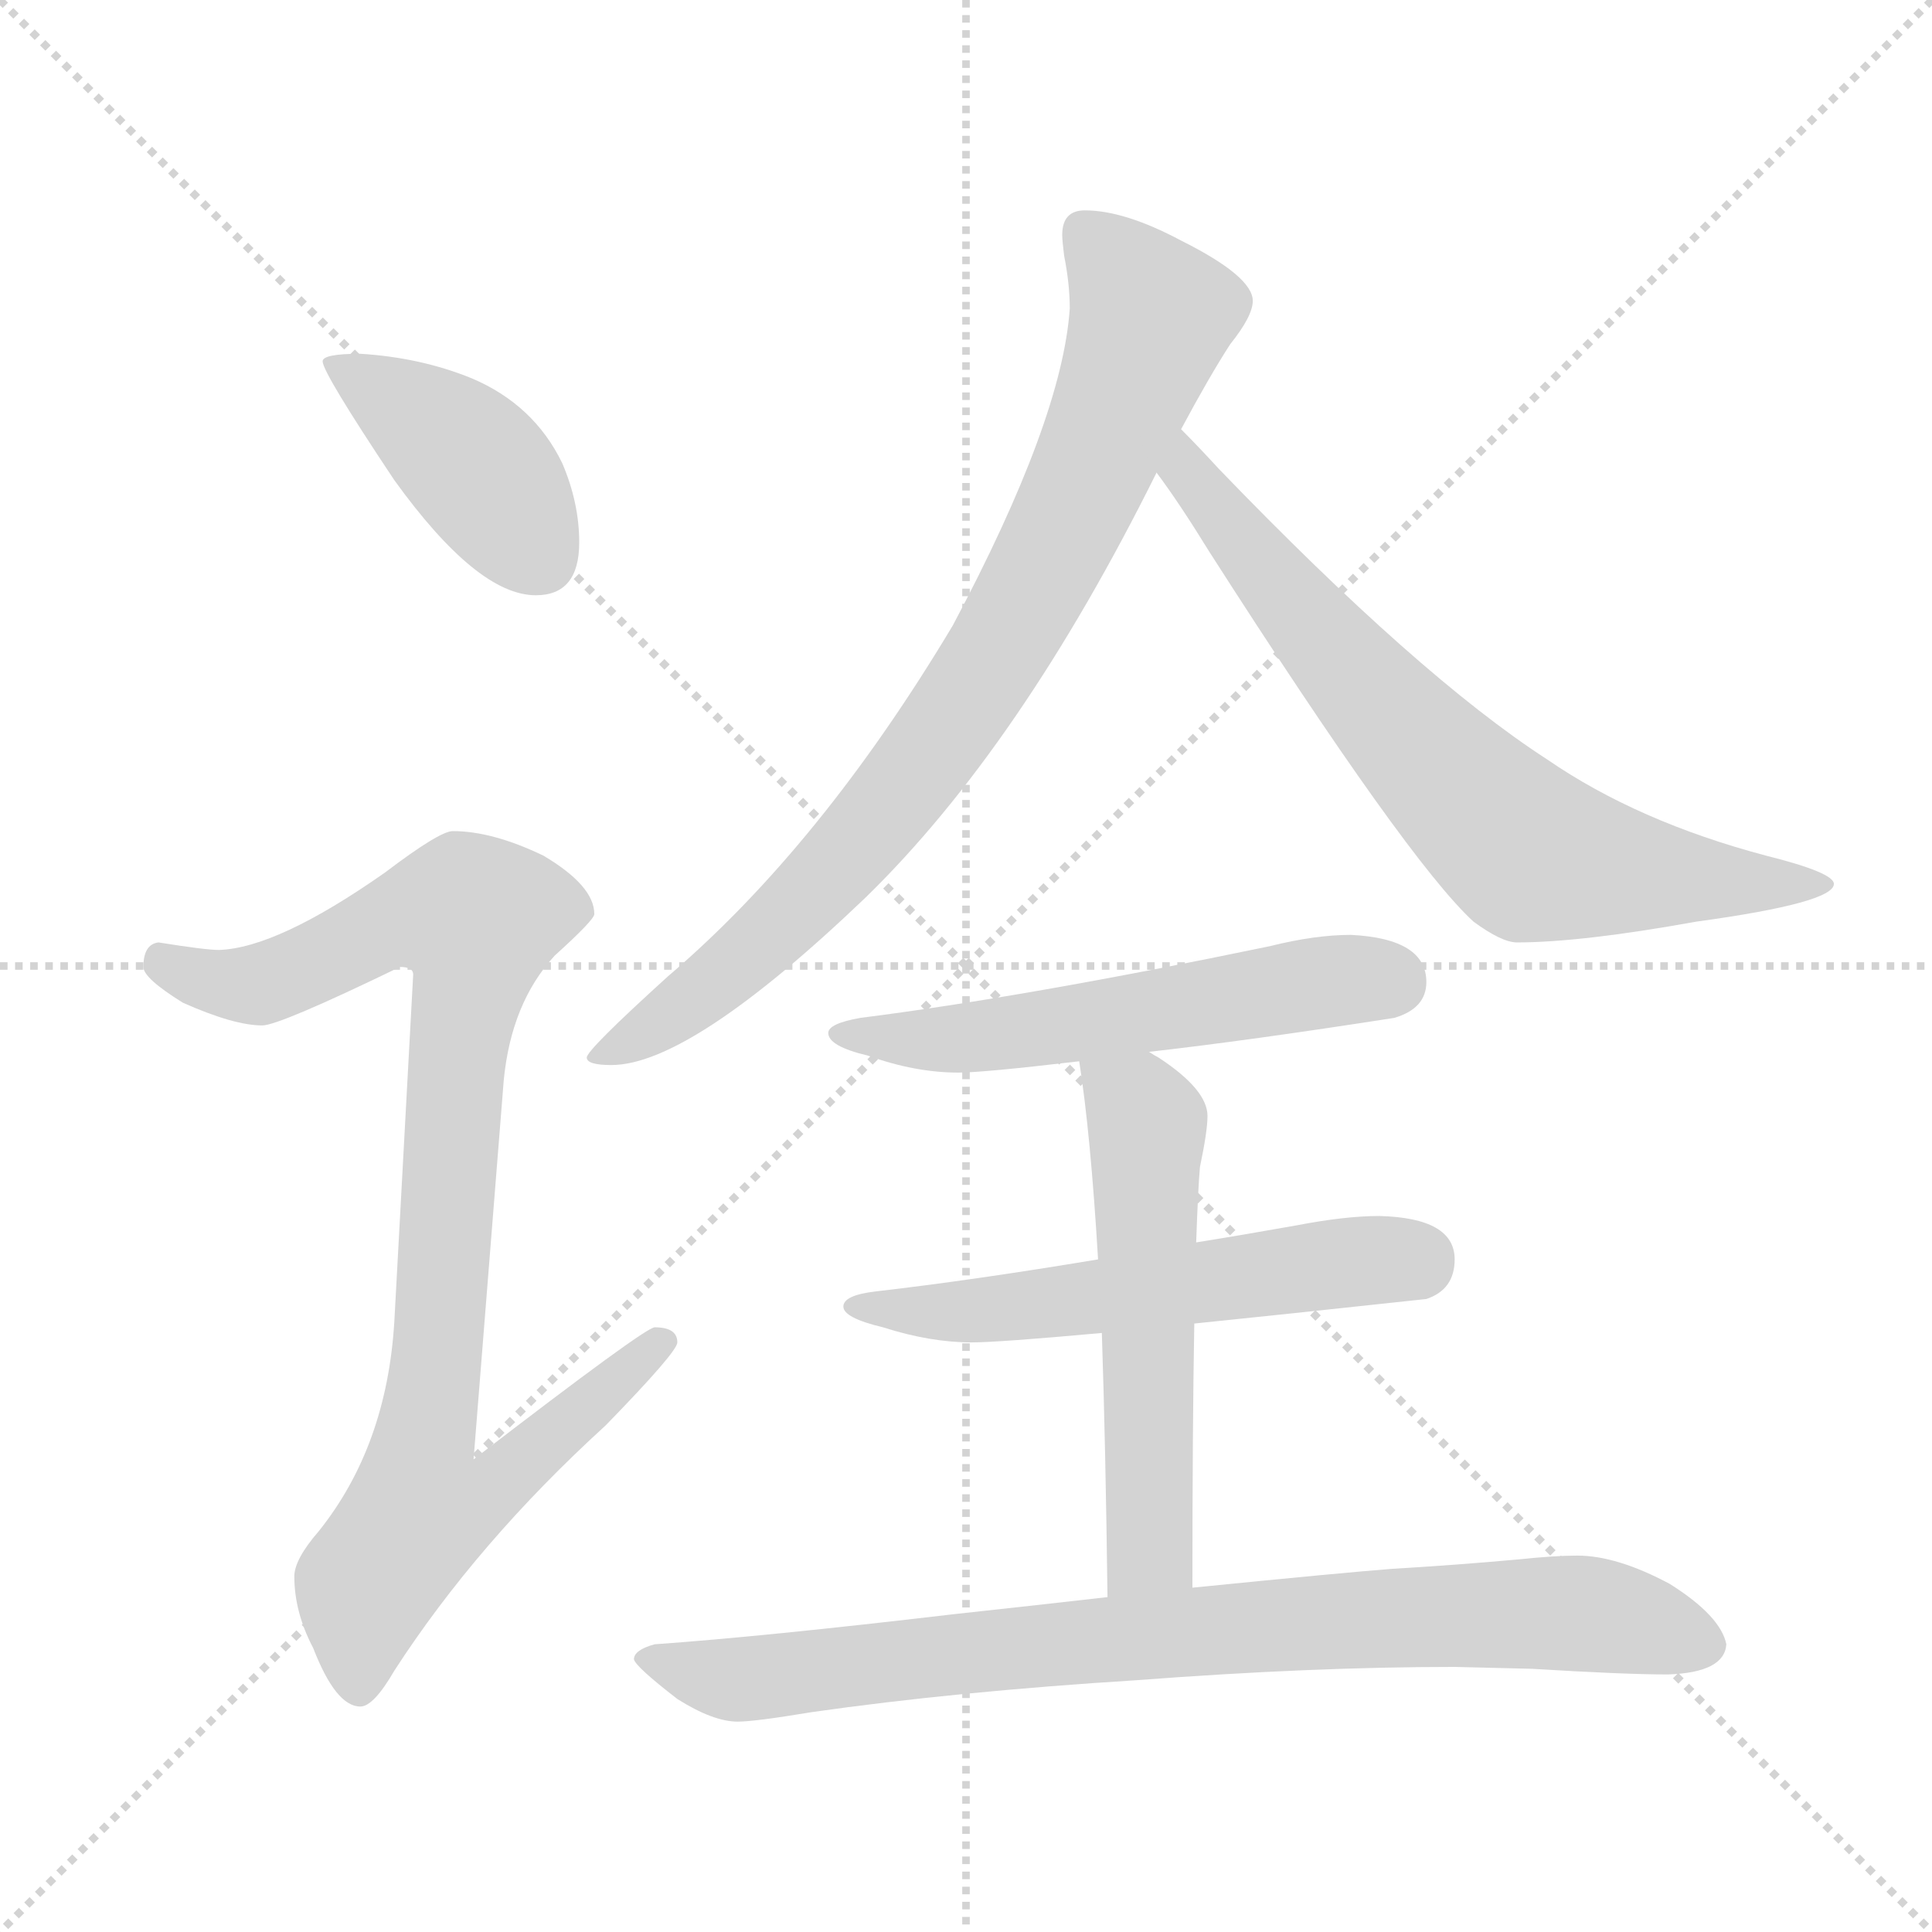 <svg xmlns="http://www.w3.org/2000/svg" version="1.1" viewBox="0 0 1024 1024">
  <g stroke="lightgray" stroke-dasharray="1,1" stroke-width="1" transform="scale(4, 4)">
    <line x1="0" y1="0" x2="256" y2="256" />
    <line x1="256" y1="0" x2="0" y2="256" />
    <line x1="128" y1="0" x2="128" y2="256" />
    <line x1="0" y1="128" x2="256" y2="128" />
  </g>
  <g transform="scale(1.0, -1.0) translate(0.0, -834.50)">
    <style type="text/css">
      
        @keyframes keyframes0 {
          from {
            stroke: blue;
            stroke-dashoffset: 410;
            stroke-width: 128;
          }
          57% {
            animation-timing-function: step-end;
            stroke: blue;
            stroke-dashoffset: 0;
            stroke-width: 128;
          }
          to {
            stroke: black;
            stroke-width: 1024;
          }
        }
        #make-me-a-hanzi-animation-0 {
          animation: keyframes0 0.584s both;
          animation-delay: 0s;
          animation-timing-function: linear;
        }
      
        @keyframes keyframes1 {
          from {
            stroke: blue;
            stroke-dashoffset: 921;
            stroke-width: 128;
          }
          75% {
            animation-timing-function: step-end;
            stroke: blue;
            stroke-dashoffset: 0;
            stroke-width: 128;
          }
          to {
            stroke: black;
            stroke-width: 1024;
          }
        }
        #make-me-a-hanzi-animation-1 {
          animation: keyframes1 1s both;
          animation-delay: 0.584s;
          animation-timing-function: linear;
        }
      
        @keyframes keyframes2 {
          from {
            stroke: blue;
            stroke-dashoffset: 815;
            stroke-width: 128;
          }
          73% {
            animation-timing-function: step-end;
            stroke: blue;
            stroke-dashoffset: 0;
            stroke-width: 128;
          }
          to {
            stroke: black;
            stroke-width: 1024;
          }
        }
        #make-me-a-hanzi-animation-2 {
          animation: keyframes2 0.913s both;
          animation-delay: 1.583s;
          animation-timing-function: linear;
        }
      
        @keyframes keyframes3 {
          from {
            stroke: blue;
            stroke-dashoffset: 701;
            stroke-width: 128;
          }
          70% {
            animation-timing-function: step-end;
            stroke: blue;
            stroke-dashoffset: 0;
            stroke-width: 128;
          }
          to {
            stroke: black;
            stroke-width: 1024;
          }
        }
        #make-me-a-hanzi-animation-3 {
          animation: keyframes3 0.82s both;
          animation-delay: 2.496s;
          animation-timing-function: linear;
        }
      
        @keyframes keyframes4 {
          from {
            stroke: blue;
            stroke-dashoffset: 550;
            stroke-width: 128;
          }
          64% {
            animation-timing-function: step-end;
            stroke: blue;
            stroke-dashoffset: 0;
            stroke-width: 128;
          }
          to {
            stroke: black;
            stroke-width: 1024;
          }
        }
        #make-me-a-hanzi-animation-4 {
          animation: keyframes4 0.698s both;
          animation-delay: 3.317s;
          animation-timing-function: linear;
        }
      
        @keyframes keyframes5 {
          from {
            stroke: blue;
            stroke-dashoffset: 557;
            stroke-width: 128;
          }
          64% {
            animation-timing-function: step-end;
            stroke: blue;
            stroke-dashoffset: 0;
            stroke-width: 128;
          }
          to {
            stroke: black;
            stroke-width: 1024;
          }
        }
        #make-me-a-hanzi-animation-5 {
          animation: keyframes5 0.703s both;
          animation-delay: 4.014s;
          animation-timing-function: linear;
        }
      
        @keyframes keyframes6 {
          from {
            stroke: blue;
            stroke-dashoffset: 543;
            stroke-width: 128;
          }
          64% {
            animation-timing-function: step-end;
            stroke: blue;
            stroke-dashoffset: 0;
            stroke-width: 128;
          }
          to {
            stroke: black;
            stroke-width: 1024;
          }
        }
        #make-me-a-hanzi-animation-6 {
          animation: keyframes6 0.692s both;
          animation-delay: 4.718s;
          animation-timing-function: linear;
        }
      
        @keyframes keyframes7 {
          from {
            stroke: blue;
            stroke-dashoffset: 820;
            stroke-width: 128;
          }
          73% {
            animation-timing-function: step-end;
            stroke: blue;
            stroke-dashoffset: 0;
            stroke-width: 128;
          }
          to {
            stroke: black;
            stroke-width: 1024;
          }
        }
        #make-me-a-hanzi-animation-7 {
          animation: keyframes7 0.917s both;
          animation-delay: 5.41s;
          animation-timing-function: linear;
        }
      
    </style>
    
      <path d="M 191 647 Q 171 647 171 643 Q 171 637 209 580 Q 253 519 284 519 Q 307 519 307 547 Q 307 568 298 589 Q 283 620 250 634 Q 223 645 191 647 Z" fill="lightgray" />
    
      <path d="M 240 394 Q 233 394 204 372 Q 147 332 116 331 Q 109 331 84 335 Q 76 334 76 322 Q 76 316 97 303 Q 124 291 139 291 Q 148 291 212 322 Q 219 322 219 318 L 209 134 Q 205 68 169 23 Q 156 8 156 -1 Q 156 -20 166 -39 Q 178 -70 191 -70 Q 198 -70 209 -51 Q 253 17 321 79 Q 359 118 359 123 Q 359 131 347 131 Q 342 131 251 61 L 267 262 Q 271 303 294 328 Q 315 347 315 350 Q 315 365 288 381 Q 261 394 240 394 Z" fill="lightgray" />
    
      <path d="M 626 607 Q 641 635 652 652 Q 664 667 664 675 Q 664 688 626 707 Q 596 723 575 723 Q 563 723 563 710 Q 563 707 564 699 Q 567 684 567 671 Q 563 612 505 503 Q 435 386 354 317 Q 311 278 311 274 Q 311 270 324 270 Q 366 270 459 359 Q 541 439 613 584 L 626 607 Z" fill="lightgray" />
    
      <path d="M 613 584 Q 625 568 641 542 Q 746 378 781 346 Q 796 335 804 335 Q 838 335 899 346 Q 972 356 972 366 Q 972 372 936 381 Q 868 399 820 432 Q 752 476 646 586 Q 635 598 626 607 C 605 628 596 608 613 584 Z" fill="lightgray" />
    
      <path d="M 716 339 Q 697 339 673 333 Q 543 306 456 295 Q 439 292 439 287 Q 439 280 460 275 Q 485 266 508 266 Q 521 266 572 272 L 609 277 Q 662 283 739 295 Q 756 300 756 314 Q 756 337 716 339 Z" fill="lightgray" />
    
      <path d="M 582 167 Q 516 156 464 150 Q 447 148 447 142 Q 447 136 468 131 Q 493 123 515 123 Q 529 123 584 128 L 633 133 Q 682 138 756 146 Q 771 151 771 167 Q 771 189 731 190 Q 713 190 687 185 Q 659 180 634 176 L 582 167 Z" fill="lightgray" />
    
      <path d="M 572 272 Q 578 234 582 167 L 584 128 Q 586 68 587 -12 C 587 -42 632 -37 632 -7 Q 632 78 633 133 L 634 176 Q 635 205 636 216 Q 640 235 640 243 Q 640 257 614 274 Q 612 275 609 277 C 584 293 568 302 572 272 Z" fill="lightgray" />
    
      <path d="M 587 -12 Q 552 -16 506 -21 Q 404 -33 347 -37 Q 336 -40 336 -45 Q 337 -49 359 -66 Q 378 -78 391 -78 Q 400 -78 430 -73 Q 507 -62 603 -56 Q 695 -49 771 -49 L 812 -50 Q 861 -53 884 -53 Q 914 -52 915 -37 Q 912 -22 885 -5 Q 857 10 836 10 Q 824 10 805 8 Q 772 5 738 3 Q 712 1 632 -7 L 587 -12 Z" fill="lightgray" />
    
    
      <clipPath id="make-me-a-hanzi-clip-0">
        <path d="M 191 647 Q 171 647 171 643 Q 171 637 209 580 Q 253 519 284 519 Q 307 519 307 547 Q 307 568 298 589 Q 283 620 250 634 Q 223 645 191 647 Z" />
      </clipPath>
      <path clip-path="url(#make-me-a-hanzi-clip-0)" d="M 175 642 L 252 588 L 286 539" fill="none" id="make-me-a-hanzi-animation-0" stroke-dasharray="282 564" stroke-linecap="round" />
    
      <clipPath id="make-me-a-hanzi-clip-1">
        <path d="M 240 394 Q 233 394 204 372 Q 147 332 116 331 Q 109 331 84 335 Q 76 334 76 322 Q 76 316 97 303 Q 124 291 139 291 Q 148 291 212 322 Q 219 322 219 318 L 209 134 Q 205 68 169 23 Q 156 8 156 -1 Q 156 -20 166 -39 Q 178 -70 191 -70 Q 198 -70 209 -51 Q 253 17 321 79 Q 359 118 359 123 Q 359 131 347 131 Q 342 131 251 61 L 267 262 Q 271 303 294 328 Q 315 347 315 350 Q 315 365 288 381 Q 261 394 240 394 Z" />
      </clipPath>
      <path clip-path="url(#make-me-a-hanzi-clip-1)" d="M 87 324 L 112 314 L 137 313 L 209 347 L 253 347 L 225 71 L 263 68 L 271 58 L 255 40 L 222 34 L 194 -5 L 190 -60" fill="none" id="make-me-a-hanzi-animation-1" stroke-dasharray="793 1586" stroke-linecap="round" />
    
      <clipPath id="make-me-a-hanzi-clip-2">
        <path d="M 626 607 Q 641 635 652 652 Q 664 667 664 675 Q 664 688 626 707 Q 596 723 575 723 Q 563 723 563 710 Q 563 707 564 699 Q 567 684 567 671 Q 563 612 505 503 Q 435 386 354 317 Q 311 278 311 274 Q 311 270 324 270 Q 366 270 459 359 Q 541 439 613 584 L 626 607 Z" />
      </clipPath>
      <path clip-path="url(#make-me-a-hanzi-clip-2)" d="M 574 712 L 610 667 L 574 574 L 529 489 L 437 366 L 394 326 L 318 273" fill="none" id="make-me-a-hanzi-animation-2" stroke-dasharray="687 1374" stroke-linecap="round" />
    
      <clipPath id="make-me-a-hanzi-clip-3">
        <path d="M 613 584 Q 625 568 641 542 Q 746 378 781 346 Q 796 335 804 335 Q 838 335 899 346 Q 972 356 972 366 Q 972 372 936 381 Q 868 399 820 432 Q 752 476 646 586 Q 635 598 626 607 C 605 628 596 608 613 584 Z" />
      </clipPath>
      <path clip-path="url(#make-me-a-hanzi-clip-3)" d="M 627 599 L 634 578 L 704 491 L 811 382 L 909 366 L 968 366" fill="none" id="make-me-a-hanzi-animation-3" stroke-dasharray="573 1146" stroke-linecap="round" />
    
      <clipPath id="make-me-a-hanzi-clip-4">
        <path d="M 716 339 Q 697 339 673 333 Q 543 306 456 295 Q 439 292 439 287 Q 439 280 460 275 Q 485 266 508 266 Q 521 266 572 272 L 609 277 Q 662 283 739 295 Q 756 300 756 314 Q 756 337 716 339 Z" />
      </clipPath>
      <path clip-path="url(#make-me-a-hanzi-clip-4)" d="M 444 286 L 511 284 L 699 314 L 736 314" fill="none" id="make-me-a-hanzi-animation-4" stroke-dasharray="422 844" stroke-linecap="round" />
    
      <clipPath id="make-me-a-hanzi-clip-5">
        <path d="M 582 167 Q 516 156 464 150 Q 447 148 447 142 Q 447 136 468 131 Q 493 123 515 123 Q 529 123 584 128 L 633 133 Q 682 138 756 146 Q 771 151 771 167 Q 771 189 731 190 Q 713 190 687 185 Q 659 180 634 176 L 582 167 Z" />
      </clipPath>
      <path clip-path="url(#make-me-a-hanzi-clip-5)" d="M 452 142 L 538 141 L 699 164 L 751 166" fill="none" id="make-me-a-hanzi-animation-5" stroke-dasharray="429 858" stroke-linecap="round" />
    
      <clipPath id="make-me-a-hanzi-clip-6">
        <path d="M 572 272 Q 578 234 582 167 L 584 128 Q 586 68 587 -12 C 587 -42 632 -37 632 -7 Q 632 78 633 133 L 634 176 Q 635 205 636 216 Q 640 235 640 243 Q 640 257 614 274 Q 612 275 609 277 C 584 293 568 302 572 272 Z" />
      </clipPath>
      <path clip-path="url(#make-me-a-hanzi-clip-6)" d="M 579 267 L 608 239 L 610 20 L 594 -3" fill="none" id="make-me-a-hanzi-animation-6" stroke-dasharray="415 830" stroke-linecap="round" />
    
      <clipPath id="make-me-a-hanzi-clip-7">
        <path d="M 587 -12 Q 552 -16 506 -21 Q 404 -33 347 -37 Q 336 -40 336 -45 Q 337 -49 359 -66 Q 378 -78 391 -78 Q 400 -78 430 -73 Q 507 -62 603 -56 Q 695 -49 771 -49 L 812 -50 Q 861 -53 884 -53 Q 914 -52 915 -37 Q 912 -22 885 -5 Q 857 10 836 10 Q 824 10 805 8 Q 772 5 738 3 Q 712 1 632 -7 L 587 -12 Z" />
      </clipPath>
      <path clip-path="url(#make-me-a-hanzi-clip-7)" d="M 344 -44 L 389 -56 L 666 -27 L 816 -20 L 846 -21 L 903 -36" fill="none" id="make-me-a-hanzi-animation-7" stroke-dasharray="692 1384" stroke-linecap="round" />
    
  </g>
</svg>